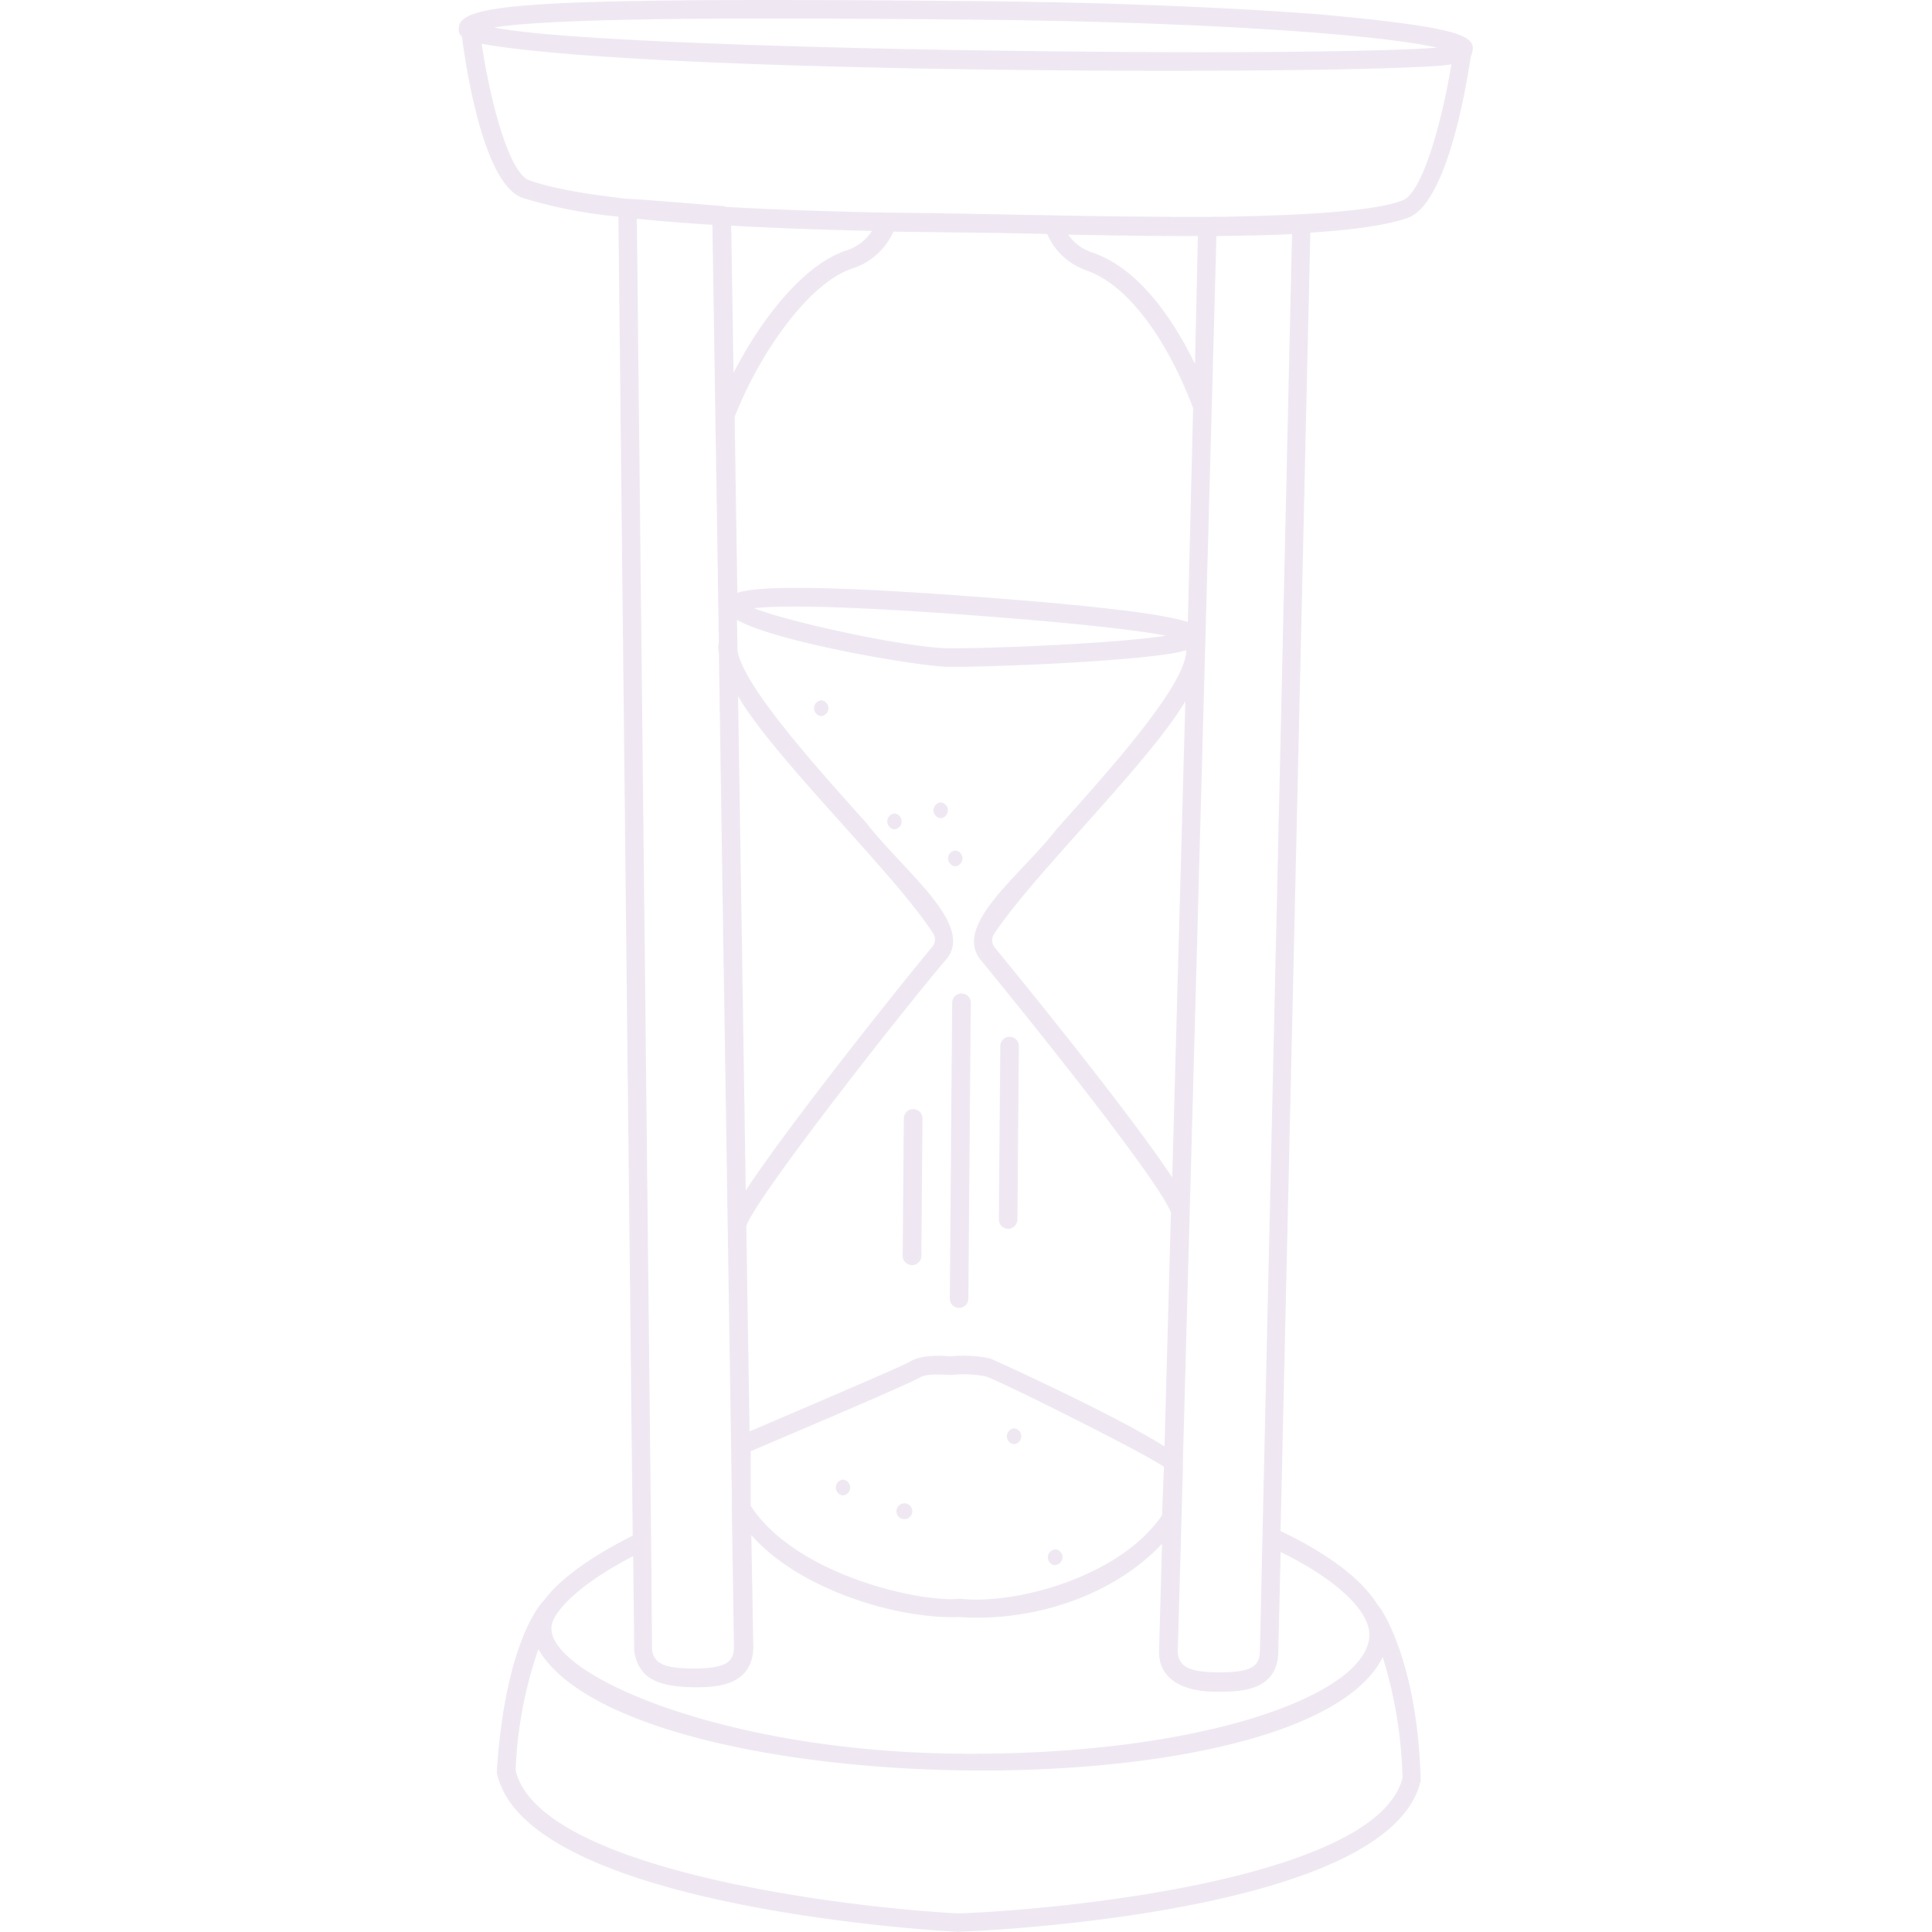 <svg id="Layer_1" data-name="Layer 1" xmlns="http://www.w3.org/2000/svg" viewBox="0 0 270 270"><defs><style>.cls-1{fill:#efe8f2;}</style></defs><g id="Egg_Timer" data-name="Egg Timer"><path class="cls-1" d="M184.36,2c-13-1-30.53-1.71-49.3-1.86C73-.38,64.14.5,64.11,4a1.22,1.22,0,0,0,.44,1.1c.59,4.48,3,20.55,8.43,22.54a65.2,65.2,0,0,0,13.44,2.63l2,184.34c-6,3-10.26,6.14-12.41,9.06-.52.44-5.41,6-6.57,23.78a1.87,1.87,0,0,0,0,.34c4,18.78,61.85,22.06,64.43,22.19,2.46-.09,60.38-2.4,64.67-21.11-.39-17-5.81-24.62-6-24.56-2.13-3.52-6.81-7.12-13.58-10.35l4.16-181.45c5.77-.36,10.58-1,13.59-2.05,5.45-1.9,8.18-18.14,8.82-22.48C206.51,5.31,206.39,4,184.36,2ZM135,2.74c33.47.28,57.88,2.1,65.83,3.92C181.24,8.12,84.26,7,69.07,3.84,78.76,2.27,112.07,2.55,135,2.74ZM91,215.4h0L89,30.57c3.29.34,6.84.62,10.56.85l.9,58.35a3.15,3.15,0,0,0,0,1.43l1.81,117.44v2.18s0,.07,0,.1l.3,19.26c-.05,2-.92,3-5.75,3-2.75-.09-5.91-.08-5.7-3.33Zm60.8-177.61c6.6,2.25,12,11.38,14.94,19.26L166,86.92c-3.14-1-11.07-2.17-31-3.63-22.81-1.68-29.65-1.21-31.95-.44l-.38-24.58c3.35-8.6,10.22-18.73,16.49-20.76a9.44,9.44,0,0,0,5.7-5.14c7.46.11,13.57.14,21.49.33A9.21,9.21,0,0,0,151.84,37.79Zm-2.58-5c6,.11,12.17.22,18.18.2L167,50.86c-2.76-5.67-7.54-13.23-14.27-15.54A6.68,6.68,0,0,1,149.26,32.76Zm-1.42,82.91c-5,6.53-14.57,13.39-10.84,18.34,11.51,14.07,25.29,31.65,26.68,35.43l-.9,32.68c-6.66-4.3-24.13-12.24-24.35-12.3a17.64,17.64,0,0,0-5.61-.29c-.89-.1-3.9-.32-5.59.72-1,.6-13.64,6-22.44,9.76l-.45-28.74c1.73-4.48,22-30.27,28-37.3,3.93-4.86-6-12.24-11.23-19-7.63-8.5-17-19-18-24L103,86.64c5.58,3.14,25.21,6.44,29.27,6.54,4.67.14,29.12-.81,33.51-2.32C165.78,95.64,155.41,107.22,147.84,115.67ZM165.65,98l-1.83,66.55c-5.49-8.32-18.56-24.51-24.8-32.14a1.57,1.57,0,0,1-.14-1.81C144.41,122.19,160.61,106.6,165.65,98Zm-3,107v.33l-.25,6.42c-6,8.78-20.83,12.56-28.25,11.67-5.17.62-22.9-3.18-29.24-13,0-1.15,0-6.36,0-7.61,4.46-1.89,22.23-9.43,23.67-10.31.86-.54,3.06-.42,4.36-.34a15.7,15.7,0,0,1,4.78.19C139.34,192.77,159.42,202.8,162.7,205Zm-58.43-38.69-1.07-69c5.09,8.72,21.91,24.81,27.3,33.2a1.57,1.57,0,0,1-.17,1.81C126.69,136.6,110.57,156.72,104.27,166.29Zm1.1-81.3c2.84-.34,10.21-.51,29.37.89,17,1.26,24.76,2.26,28.24,2.94-7.2,1.13-25.67,1.84-30.61,1.75C126.38,90.43,110.48,87,105.37,85ZM118.28,35c-5.81,1.88-11.79,9.33-15.77,17.11l-.32-20.57c6.37.36,13.1.58,19.67.73A6.69,6.69,0,0,1,118.28,35ZM196,248.47c-3.48,13.8-46,18.34-62.07,18.93-16.15-.85-58.61-6.1-61.87-20a58.37,58.37,0,0,1,3.18-16.91c12.5,21.58,107.1,23.2,118,1.09A62,62,0,0,1,196,248.47Zm-4.63-20c-.07,8.25-23.12,16.9-57.31,16.61-32.62-.27-57.09-10.84-57-17.56,0-2.05,3.62-6,11.43-10.05l.13,12.33a5.55,5.55,0,0,0,1.36,4c1.63,1.69,4.42,1.94,6.93,2,2.67,0,8.24.07,8.37-5.57L105,214.53c6.52,7.48,20.1,11.77,29.09,11.46,9.93.69,21.25-2.76,28.3-10.23l-.4,14.66c-.29,4.77,4.23,6.09,8.28,6,2.68,0,8.25.07,8.38-5.52l.32-14C186.7,220.68,191.4,225.08,191.37,228.51Zm-14.94-13.76h0l-.36,16c-.05,2.05-.92,3-5.76,3-1.85,0-4.1-.16-5.07-1.17a2.76,2.76,0,0,1-.63-2.11l.7-25.24s0-.84,0-.86L170,33c3.61-.07,7.27-.12,10.56-.28ZM196,28c-4.64,1.84-18.1,2.14-24.72,2.29-16.12.13-32-.45-47.5-.58q-12.57-.24-22.32-.8a1.36,1.36,0,0,0-.45-.12c-.25,0-13.11-1.09-13.34-1-6.3-.71-10.93-1.58-13.74-2.62S68.48,14,67.32,6.13C92.4,10.58,194.79,10.43,202.83,9,201.55,16.85,198.79,27,196,28Z"/><path class="cls-1" d="M134.38,138.84a1.3,1.3,0,0,0-1.31,1.29l-.34,41.35a1.3,1.3,0,0,0,2.6,0l.34-41.35A1.29,1.29,0,0,0,134.38,138.84Z"/><path class="cls-1" d="M139.79,146.19l-.2,24.23a1.3,1.3,0,0,0,2.6,0l.2-24.23A1.3,1.3,0,0,0,139.79,146.19Z"/><path class="cls-1" d="M127.63,155a1.31,1.31,0,0,0-1.32,1.29l-.16,19.32a1.31,1.31,0,0,0,2.61,0l.16-19.32A1.31,1.31,0,0,0,127.63,155Z"/><path class="cls-1" d="M133.5,118.86a1.11,1.11,0,0,0,0,2.21A1.11,1.11,0,0,0,133.5,118.86Z"/><path class="cls-1" d="M141.72,199.62a1.11,1.11,0,0,0,0,2.21A1.11,1.11,0,0,0,141.72,199.62Z"/><path class="cls-1" d="M126.39,210.09a1.11,1.11,0,0,0,0,2.22A1.11,1.11,0,0,0,126.39,210.09Z"/><path class="cls-1" d="M117.81,206.78a1.11,1.11,0,0,0,0,2.21A1.11,1.11,0,0,0,117.81,206.78Z"/><path class="cls-1" d="M147.65,216.54a1.11,1.11,0,0,0-.38,2.18A1.11,1.11,0,0,0,147.65,216.54Z"/><path class="cls-1" d="M125,113.69a1.11,1.11,0,0,0,0,2.21A1.11,1.11,0,0,0,125,113.69Z"/><path class="cls-1" d="M131.46,112.14a1.11,1.11,0,0,0,0,2.21A1.11,1.11,0,0,0,131.46,112.14Z"/><path class="cls-1" d="M114.77,97.87a1.11,1.11,0,0,0,0,2.21A1.11,1.11,0,0,0,114.77,97.87Z"/></g></svg>
